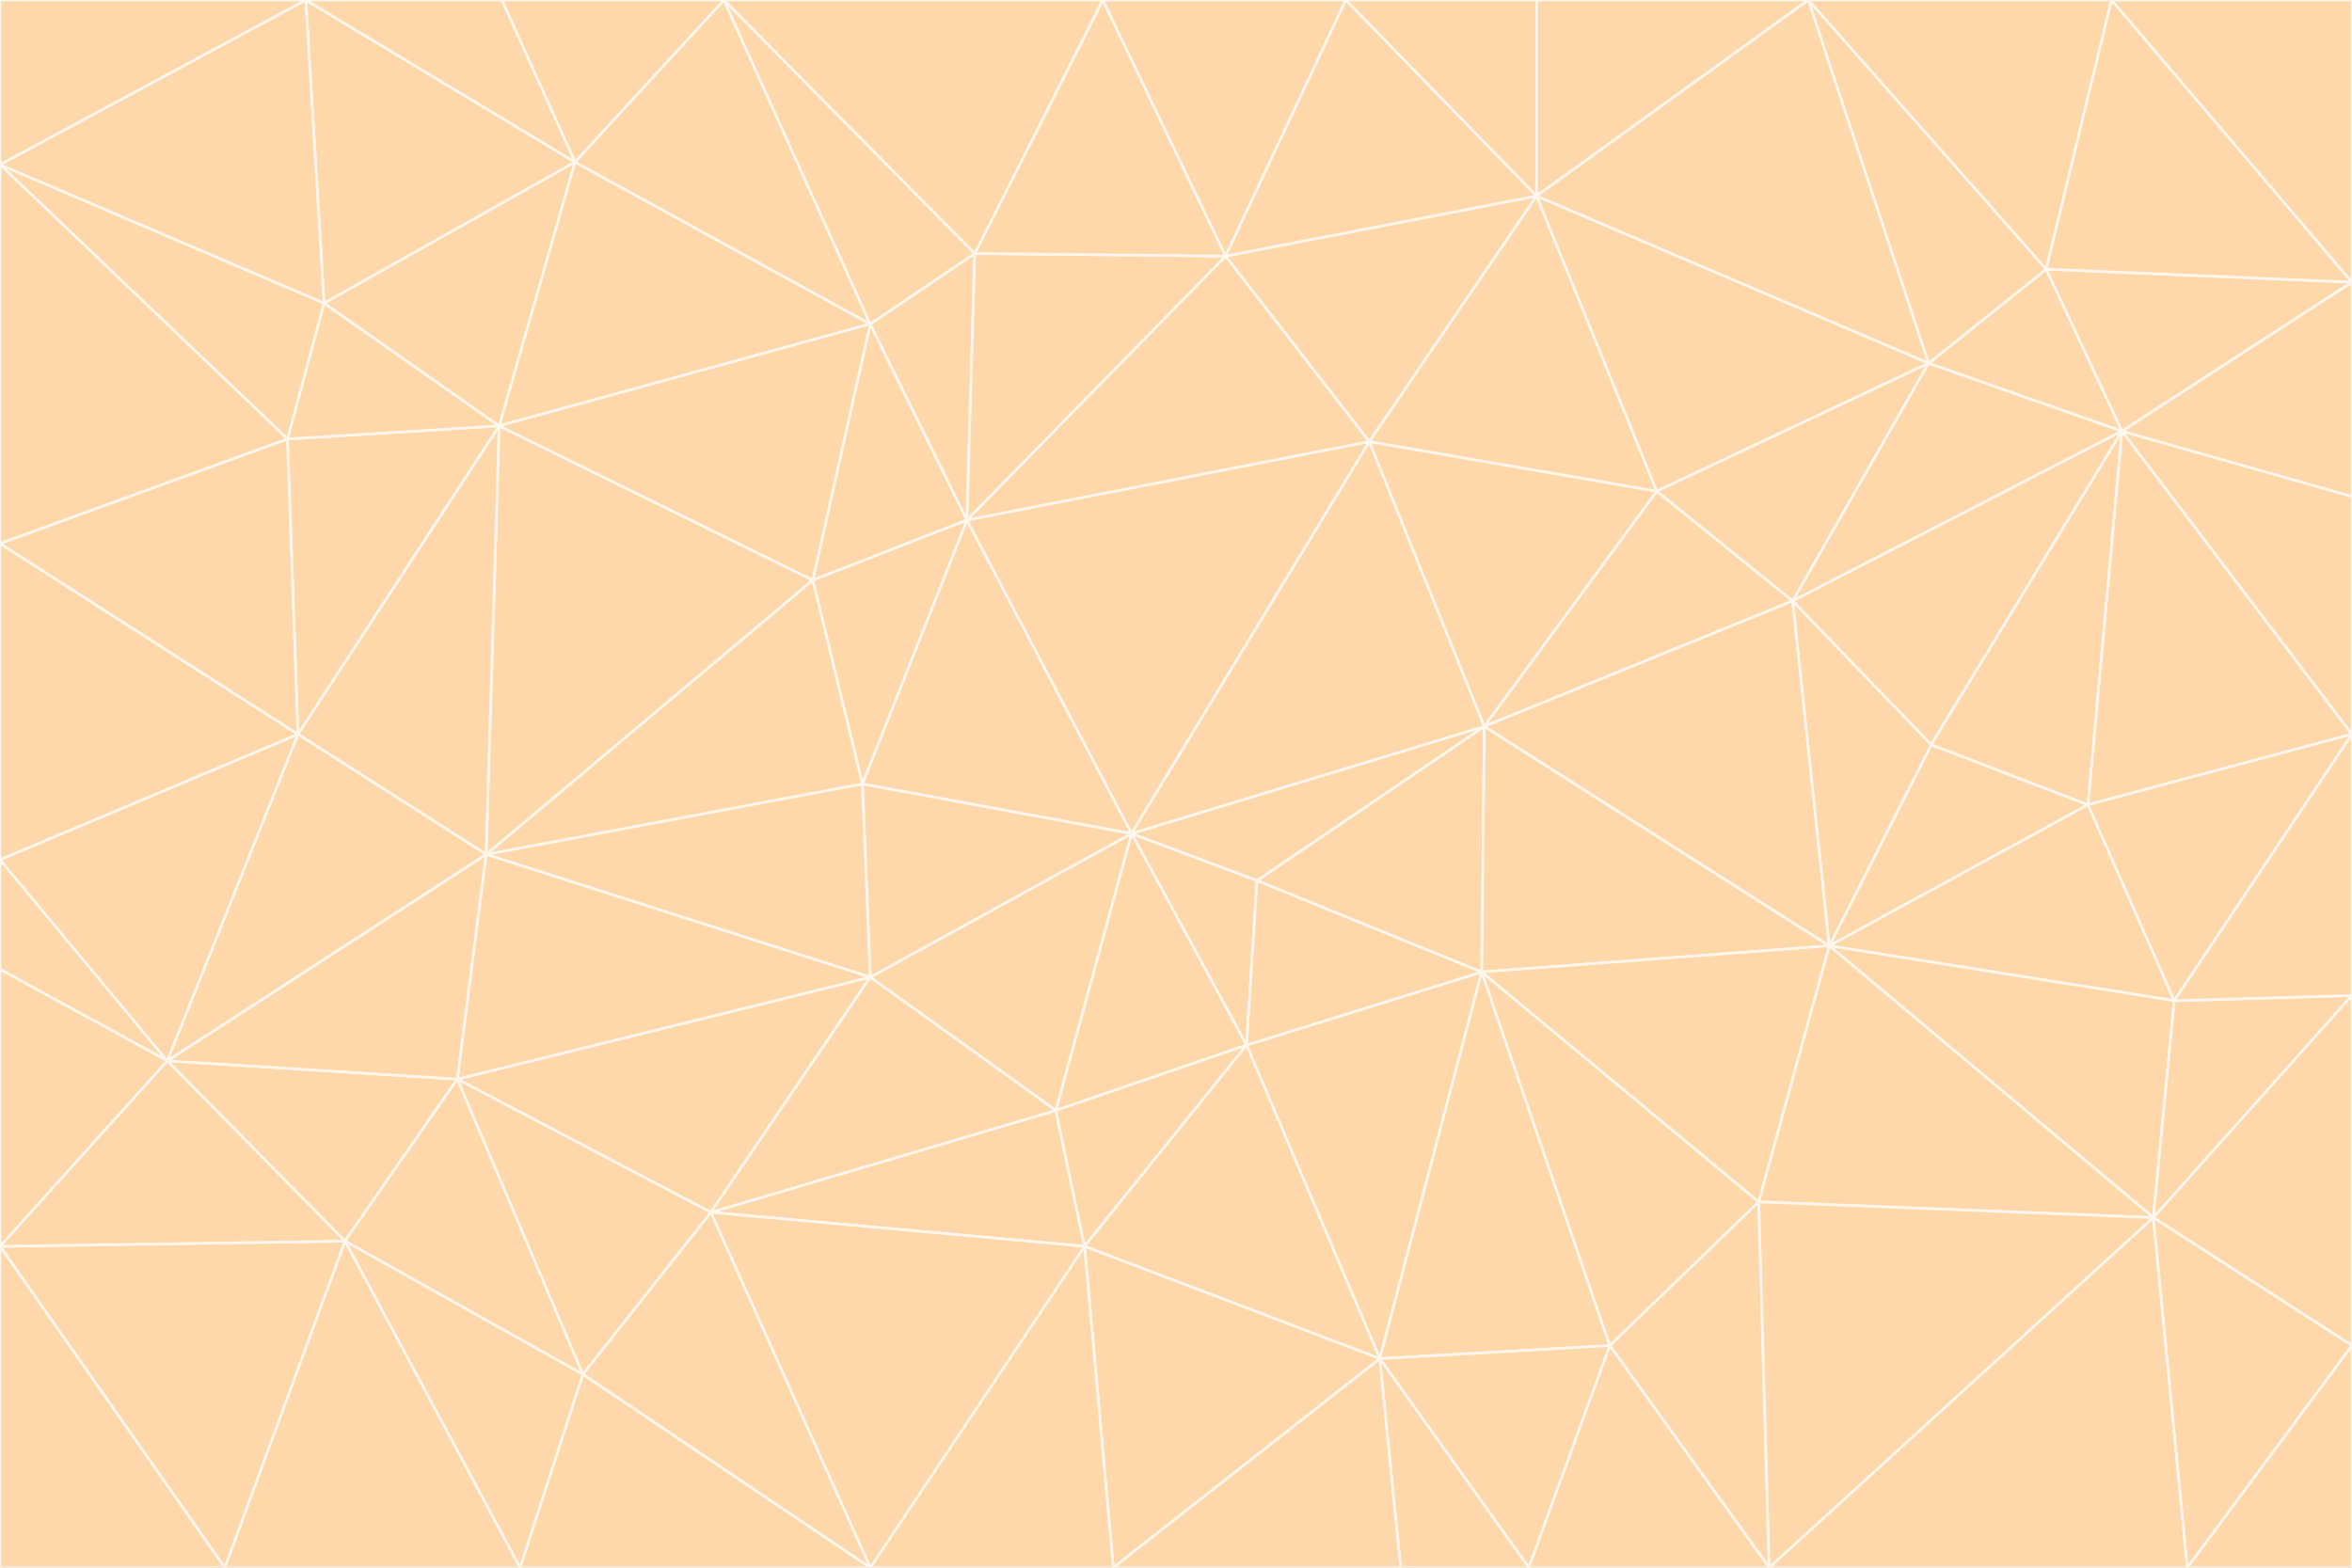 <svg id="visual" viewBox="0 0 900 600" width="900" height="600" xmlns="http://www.w3.org/2000/svg" xmlns:xlink="http://www.w3.org/1999/xlink" version="1.1"><rect x="0" y="0" width="900" height="600" fill="#333333" stroke="none"/><g stroke-width="1" stroke-linejoin="bevel"><path d="M433 319L477 400L481 337Z" fill="#fed7aa" stroke="#fff7ed"></path><path d="M433 319L404 425L477 400Z" fill="#fed7aa" stroke="#fff7ed"></path><path d="M433 319L333 374L404 425Z" fill="#fed7aa" stroke="#fff7ed"></path><path d="M272 464L415 477L404 425Z" fill="#fed7aa" stroke="#fff7ed"></path><path d="M404 425L415 477L477 400Z" fill="#fed7aa" stroke="#fff7ed"></path><path d="M528 520L567 372L477 400Z" fill="#fed7aa" stroke="#fff7ed"></path><path d="M477 400L567 372L481 337Z" fill="#fed7aa" stroke="#fff7ed"></path><path d="M433 319L330 300L333 374Z" fill="#fed7aa" stroke="#fff7ed"></path><path d="M567 372L568 278L481 337Z" fill="#fed7aa" stroke="#fff7ed"></path><path d="M481 337L568 278L433 319Z" fill="#fed7aa" stroke="#fff7ed"></path><path d="M433 319L370 199L330 300Z" fill="#fed7aa" stroke="#fff7ed"></path><path d="M415 477L528 520L477 400Z" fill="#fed7aa" stroke="#fff7ed"></path><path d="M524 169L370 199L433 319Z" fill="#fed7aa" stroke="#fff7ed"></path><path d="M370 199L311 222L330 300Z" fill="#fed7aa" stroke="#fff7ed"></path><path d="M175 413L272 464L333 374Z" fill="#fed7aa" stroke="#fff7ed"></path><path d="M186 327L333 374L330 300Z" fill="#fed7aa" stroke="#fff7ed"></path><path d="M333 374L272 464L404 425Z" fill="#fed7aa" stroke="#fff7ed"></path><path d="M415 477L426 600L528 520Z" fill="#fed7aa" stroke="#fff7ed"></path><path d="M568 278L524 169L433 319Z" fill="#fed7aa" stroke="#fff7ed"></path><path d="M528 520L616 515L567 372Z" fill="#fed7aa" stroke="#fff7ed"></path><path d="M567 372L700 362L568 278Z" fill="#fed7aa" stroke="#fff7ed"></path><path d="M333 600L426 600L415 477Z" fill="#fed7aa" stroke="#fff7ed"></path><path d="M528 520L585 600L616 515Z" fill="#fed7aa" stroke="#fff7ed"></path><path d="M616 515L673 460L567 372Z" fill="#fed7aa" stroke="#fff7ed"></path><path d="M568 278L634 188L524 169Z" fill="#fed7aa" stroke="#fff7ed"></path><path d="M426 600L536 600L528 520Z" fill="#fed7aa" stroke="#fff7ed"></path><path d="M616 515L677 600L673 460Z" fill="#fed7aa" stroke="#fff7ed"></path><path d="M673 460L700 362L567 372Z" fill="#fed7aa" stroke="#fff7ed"></path><path d="M272 464L333 600L415 477Z" fill="#fed7aa" stroke="#fff7ed"></path><path d="M311 222L186 327L330 300Z" fill="#fed7aa" stroke="#fff7ed"></path><path d="M272 464L223 526L333 600Z" fill="#fed7aa" stroke="#fff7ed"></path><path d="M686 230L634 188L568 278Z" fill="#fed7aa" stroke="#fff7ed"></path><path d="M370 199L333 124L311 222Z" fill="#fed7aa" stroke="#fff7ed"></path><path d="M311 222L191 163L186 327Z" fill="#fed7aa" stroke="#fff7ed"></path><path d="M373 97L333 124L370 199Z" fill="#fed7aa" stroke="#fff7ed"></path><path d="M469 98L370 199L524 169Z" fill="#fed7aa" stroke="#fff7ed"></path><path d="M588 75L469 98L524 169Z" fill="#fed7aa" stroke="#fff7ed"></path><path d="M175 413L223 526L272 464Z" fill="#fed7aa" stroke="#fff7ed"></path><path d="M186 327L175 413L333 374Z" fill="#fed7aa" stroke="#fff7ed"></path><path d="M536 600L585 600L528 520Z" fill="#fed7aa" stroke="#fff7ed"></path><path d="M469 98L373 97L370 199Z" fill="#fed7aa" stroke="#fff7ed"></path><path d="M700 362L686 230L568 278Z" fill="#fed7aa" stroke="#fff7ed"></path><path d="M799 308L739 285L700 362Z" fill="#fed7aa" stroke="#fff7ed"></path><path d="M700 362L739 285L686 230Z" fill="#fed7aa" stroke="#fff7ed"></path><path d="M220 62L191 163L333 124Z" fill="#fed7aa" stroke="#fff7ed"></path><path d="M333 124L191 163L311 222Z" fill="#fed7aa" stroke="#fff7ed"></path><path d="M64 406L132 475L175 413Z" fill="#fed7aa" stroke="#fff7ed"></path><path d="M634 188L588 75L524 169Z" fill="#fed7aa" stroke="#fff7ed"></path><path d="M469 98L422 0L373 97Z" fill="#fed7aa" stroke="#fff7ed"></path><path d="M738 139L588 75L634 188Z" fill="#fed7aa" stroke="#fff7ed"></path><path d="M738 139L634 188L686 230Z" fill="#fed7aa" stroke="#fff7ed"></path><path d="M64 406L175 413L186 327Z" fill="#fed7aa" stroke="#fff7ed"></path><path d="M175 413L132 475L223 526Z" fill="#fed7aa" stroke="#fff7ed"></path><path d="M223 526L199 600L333 600Z" fill="#fed7aa" stroke="#fff7ed"></path><path d="M585 600L677 600L616 515Z" fill="#fed7aa" stroke="#fff7ed"></path><path d="M832 383L799 308L700 362Z" fill="#fed7aa" stroke="#fff7ed"></path><path d="M132 475L199 600L223 526Z" fill="#fed7aa" stroke="#fff7ed"></path><path d="M191 163L114 281L186 327Z" fill="#fed7aa" stroke="#fff7ed"></path><path d="M832 383L700 362L824 466Z" fill="#fed7aa" stroke="#fff7ed"></path><path d="M812 165L738 139L686 230Z" fill="#fed7aa" stroke="#fff7ed"></path><path d="M515 0L422 0L469 98Z" fill="#fed7aa" stroke="#fff7ed"></path><path d="M277 0L220 62L333 124Z" fill="#fed7aa" stroke="#fff7ed"></path><path d="M812 165L686 230L739 285Z" fill="#fed7aa" stroke="#fff7ed"></path><path d="M588 75L515 0L469 98Z" fill="#fed7aa" stroke="#fff7ed"></path><path d="M588 0L515 0L588 75Z" fill="#fed7aa" stroke="#fff7ed"></path><path d="M277 0L333 124L373 97Z" fill="#fed7aa" stroke="#fff7ed"></path><path d="M191 163L110 168L114 281Z" fill="#fed7aa" stroke="#fff7ed"></path><path d="M114 281L64 406L186 327Z" fill="#fed7aa" stroke="#fff7ed"></path><path d="M132 475L86 600L199 600Z" fill="#fed7aa" stroke="#fff7ed"></path><path d="M124 116L110 168L191 163Z" fill="#fed7aa" stroke="#fff7ed"></path><path d="M0 329L0 371L64 406Z" fill="#fed7aa" stroke="#fff7ed"></path><path d="M824 466L700 362L673 460Z" fill="#fed7aa" stroke="#fff7ed"></path><path d="M799 308L812 165L739 285Z" fill="#fed7aa" stroke="#fff7ed"></path><path d="M692 0L588 0L588 75Z" fill="#fed7aa" stroke="#fff7ed"></path><path d="M677 600L824 466L673 460Z" fill="#fed7aa" stroke="#fff7ed"></path><path d="M422 0L277 0L373 97Z" fill="#fed7aa" stroke="#fff7ed"></path><path d="M220 62L124 116L191 163Z" fill="#fed7aa" stroke="#fff7ed"></path><path d="M117 0L124 116L220 62Z" fill="#fed7aa" stroke="#fff7ed"></path><path d="M900 281L812 165L799 308Z" fill="#fed7aa" stroke="#fff7ed"></path><path d="M738 139L692 0L588 75Z" fill="#fed7aa" stroke="#fff7ed"></path><path d="M0 477L86 600L132 475Z" fill="#fed7aa" stroke="#fff7ed"></path><path d="M812 165L783 103L738 139Z" fill="#fed7aa" stroke="#fff7ed"></path><path d="M0 329L64 406L114 281Z" fill="#fed7aa" stroke="#fff7ed"></path><path d="M64 406L0 477L132 475Z" fill="#fed7aa" stroke="#fff7ed"></path><path d="M0 329L114 281L0 208Z" fill="#fed7aa" stroke="#fff7ed"></path><path d="M783 103L692 0L738 139Z" fill="#fed7aa" stroke="#fff7ed"></path><path d="M277 0L192 0L220 62Z" fill="#fed7aa" stroke="#fff7ed"></path><path d="M0 208L114 281L110 168Z" fill="#fed7aa" stroke="#fff7ed"></path><path d="M0 371L0 477L64 406Z" fill="#fed7aa" stroke="#fff7ed"></path><path d="M824 466L900 381L832 383Z" fill="#fed7aa" stroke="#fff7ed"></path><path d="M832 383L900 281L799 308Z" fill="#fed7aa" stroke="#fff7ed"></path><path d="M677 600L837 600L824 466Z" fill="#fed7aa" stroke="#fff7ed"></path><path d="M824 466L900 515L900 381Z" fill="#fed7aa" stroke="#fff7ed"></path><path d="M900 381L900 281L832 383Z" fill="#fed7aa" stroke="#fff7ed"></path><path d="M812 165L900 108L783 103Z" fill="#fed7aa" stroke="#fff7ed"></path><path d="M0 63L110 168L124 116Z" fill="#fed7aa" stroke="#fff7ed"></path><path d="M0 63L0 208L110 168Z" fill="#fed7aa" stroke="#fff7ed"></path><path d="M837 600L900 515L824 466Z" fill="#fed7aa" stroke="#fff7ed"></path><path d="M192 0L117 0L220 62Z" fill="#fed7aa" stroke="#fff7ed"></path><path d="M900 281L900 190L812 165Z" fill="#fed7aa" stroke="#fff7ed"></path><path d="M783 103L808 0L692 0Z" fill="#fed7aa" stroke="#fff7ed"></path><path d="M0 477L0 600L86 600Z" fill="#fed7aa" stroke="#fff7ed"></path><path d="M837 600L900 600L900 515Z" fill="#fed7aa" stroke="#fff7ed"></path><path d="M900 108L808 0L783 103Z" fill="#fed7aa" stroke="#fff7ed"></path><path d="M900 190L900 108L812 165Z" fill="#fed7aa" stroke="#fff7ed"></path><path d="M117 0L0 63L124 116Z" fill="#fed7aa" stroke="#fff7ed"></path><path d="M117 0L0 0L0 63Z" fill="#fed7aa" stroke="#fff7ed"></path><path d="M900 108L900 0L808 0Z" fill="#fed7aa" stroke="#fff7ed"></path></g></svg>